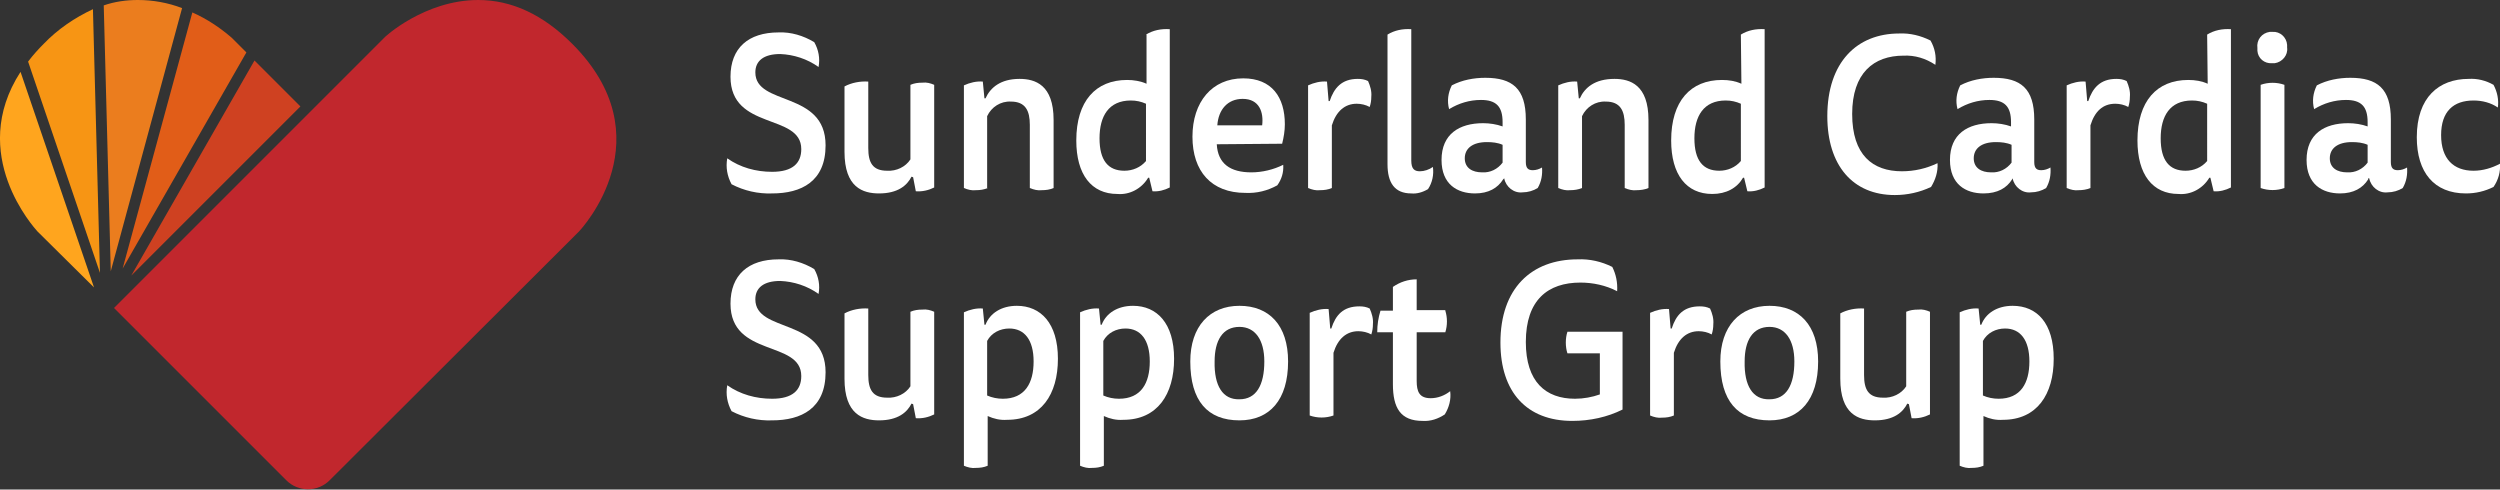 <?xml version="1.0" encoding="utf-8"?>
<!-- Generator: Adobe Illustrator 24.1.3, SVG Export Plug-In . SVG Version: 6.00 Build 0)  -->
<svg version="1.1" id="Layer_1" xmlns="http://www.w3.org/2000/svg" xmlns:xlink="http://www.w3.org/1999/xlink" x="0px" y="0px"
	 viewBox="0 0 462.7 90.6" style="enable-background:new 0 0 462.7 90.6;" xml:space="preserve">
<rect x="0" y="0" width="462.7" height="90.6" fill="#333333" stroke="none"/>
<style type="text/css">
	.st0{fill:#C1272D;}
	.st1{fill:#CF4121;}
	.st2{fill:#EB7D1E;}
	.st3{fill:#E15D18;}
	.st4{fill:#F79514;}
	.st5{fill:#FFA51E;}
	.st6{fill:#FFFFFF;}
</style>
<g id="Layer_2_1_">
	<g id="Layer_1-2">
		<path class="st0" d="M21.1,57l50-50c0-0.1,7.5-7,17.4-7c6.2,0,12,2.7,17.4,8.1c17.3,17.3,1.9,34.1,1.2,34.8L61,88.9
			c-2.2,2.2-5.8,2.2-8,0c0,0,0,0,0,0l0,0l0,0L21.1,57z"/>
		<polygon class="st1" points="47.1,11.2 55.6,19.7 24.3,51 		"/>
		<path class="st2" d="M19.2,1c2-0.7,4.2-1,6.3-1c2.8,0,5.6,0.5,8.2,1.5L20.5,50.2L19.2,1z"/>
		<path class="st3" d="M35.6,2.3c2.7,1.2,5.1,2.8,7.3,4.7l2.7,2.7l-22.9,40L35.6,2.3z"/>
		<path class="st4" d="M5.2,11.4c0.9-1.2,1.9-2.3,2.9-3.3c2.6-2.7,5.7-4.8,9.1-6.4l1.3,48.8L5.2,11.4z"/>
		<path class="st5" d="M6.9,42.8c-0.5-0.6-13-14.2-3.1-29.5l13.6,39.9L6.9,42.8z"/>
		<path class="st6" d="M142.9,31.8c3.8,0,5.4-1.6,5.4-4.2c0-6.7-13.1-3.4-13.1-13.4c0-5.3,3.3-8.2,8.9-8.2c2.3-0.1,4.6,0.6,6.6,1.8
			c0.8,1.4,1.1,3,0.8,4.6c-2.1-1.5-4.6-2.3-7.1-2.4c-3.1,0-4.6,1.3-4.6,3.4c0,6.3,13,3.3,13,13.5c0,6.7-4.5,8.9-9.9,8.9
			c-2.6,0.1-5.2-0.5-7.5-1.7c-0.8-1.5-1.1-3.1-0.8-4.8C137,31,139.9,31.8,142.9,31.8z"/>
		<path class="st6" d="M168.7,32.7c-0.8,1.6-2.5,3.1-6,3.1c-3,0-6.4-1.1-6.4-7.7V16c1.3-0.7,2.9-1,4.4-0.9v12.3
			c0,2.7,0.8,4.2,3.5,4.2c1.7,0.1,3.4-0.7,4.3-2.1V15.7c0.7-0.3,1.4-0.4,2.2-0.4c0.8-0.1,1.5,0.1,2.2,0.4v19c-1,0.5-2.2,0.8-3.4,0.7
			l-0.5-2.6L168.7,32.7z"/>
		<path class="st6" d="M182.8,34.8c-0.7,0.3-1.4,0.4-2.2,0.4c-0.7,0.1-1.5-0.1-2.2-0.4v-19c1.1-0.5,2.3-0.8,3.5-0.7l0.3,3.1h0.2
			c0.9-2,2.8-3.6,6.3-3.6c2.9,0,6.3,1.1,6.3,7.6v12.6c-0.7,0.3-1.4,0.4-2.2,0.4c-0.7,0.1-1.5-0.1-2.2-0.4V23.1
			c0-2.6-0.8-4.3-3.5-4.3c-1.9-0.1-3.6,1-4.4,2.7V34.8z"/>
		<path class="st6" d="M212.1,6.4c1.3-0.8,2.8-1.1,4.4-1v29.3c-1,0.5-2.1,0.8-3.2,0.7l-0.6-2.5h-0.2c-1.2,2-3.4,3.2-5.7,3
			c-4.8,0-7.6-3.6-7.6-9.9c0-7.3,3.6-11.2,9.4-11.2c1.2,0,2.5,0.2,3.6,0.7V6.4z M212.1,19.2c-0.9-0.4-1.8-0.6-2.8-0.6
			c-4.1,0-5.8,2.9-5.8,7s1.6,6,4.6,6c1.5,0,3-0.6,4-1.8L212.1,19.2z"/>
		<path class="st6" d="M225.2,26.7c0.2,3.6,2.5,5.2,6.4,5.2c2,0,4.1-0.5,5.9-1.4c0.1,1.4-0.3,2.7-1.1,3.8c-1.8,1-3.8,1.5-5.9,1.4
			c-6.3,0-9.8-4-9.8-10.4s3.6-10.8,9.4-10.8c5.3,0,7.7,3.5,7.7,8.5c0,1.2-0.2,2.4-0.5,3.6L225.2,26.7z M233.6,23.2
			c0.3-2.4-0.5-4.9-3.6-4.9c-2.8,0-4.5,2-4.7,4.9H233.6z"/>
		<path class="st6" d="M251.3,14.6c0.7,0,1.3,0.1,1.9,0.4c0.4,0.9,0.7,1.9,0.6,2.9c0,0.7-0.1,1.3-0.3,1.9c-0.7-0.4-1.6-0.6-2.4-0.6
			c-2.2,0-3.8,1.4-4.6,4v11.6c-0.7,0.3-1.4,0.4-2.2,0.4c-0.7,0.1-1.5-0.1-2.2-0.4v-19c1.1-0.5,2.3-0.8,3.5-0.7l0.3,3.6h0.2
			C246.9,16.3,248.3,14.6,251.3,14.6z"/>
		<path class="st6" d="M261.2,35.8c-3.1,0-4.4-2-4.4-5.4v-24c1.3-0.8,2.8-1.1,4.4-1v24.3c0,1.6,0.6,2,1.6,2c0.8,0,1.7-0.3,2.4-0.8
			c0.2,1.4-0.1,2.9-0.9,4.1C263.3,35.6,262.2,35.9,261.2,35.8z"/>
		<path class="st6" d="M278.2,33.2c-1,1.6-2.7,2.6-5.2,2.6c-3.3,0-6.2-1.7-6.2-6.2c0-4.8,3.3-6.8,7.7-6.8c1.2,0,2.5,0.2,3.6,0.6
			v-0.8c0-2.9-1.2-4.1-4-4.1c-2.1,0-4.1,0.6-5.9,1.7c-0.4-1.5-0.2-3,0.5-4.4c1.9-1,4.1-1.4,6.2-1.4c5,0,7.5,2,7.5,7.7v7.9
			c0,1.2,0.5,1.5,1.3,1.5c0.6,0,1.2-0.2,1.7-0.5c0.1,1.3-0.1,2.6-0.8,3.8c-0.8,0.5-1.8,0.8-2.8,0.8c-1.6,0.2-3.1-1-3.4-2.6
			L278.2,33.2z M278.1,26.8c-0.9-0.4-1.9-0.5-2.9-0.5c-2.7,0-4.1,1.2-4.1,3s1.4,2.6,3.2,2.6c1.5,0.1,2.9-0.6,3.8-1.8V26.8z"/>
		<path class="st6" d="M292.8,34.8c-0.7,0.3-1.5,0.4-2.2,0.4c-0.7,0.1-1.5-0.1-2.2-0.4v-19c1.1-0.5,2.3-0.8,3.5-0.7l0.3,3.1h0.2
			c0.9-2,2.8-3.6,6.4-3.6c2.9,0,6.3,1.1,6.3,7.6v12.6c-0.7,0.3-1.5,0.4-2.2,0.4c-0.7,0.1-1.5-0.1-2.2-0.4V23.1
			c0-2.6-0.8-4.3-3.5-4.3c-1.9-0.1-3.6,1-4.4,2.7V34.8z"/>
		<path class="st6" d="M322.2,6.4c1.3-0.8,2.8-1.1,4.4-1v29.3c-1,0.5-2.1,0.8-3.2,0.7l-0.6-2.5h-0.2c-1.1,1.9-3.1,3-5.7,3
			c-4.8,0-7.6-3.6-7.6-9.9c0-7.3,3.6-11.2,9.4-11.2c1.3,0,2.5,0.2,3.6,0.7L322.2,6.4z M322.2,19.2c-0.9-0.4-1.8-0.6-2.8-0.6
			c-4.1,0-5.8,2.9-5.8,7s1.6,6,4.6,6c1.5,0,3-0.6,4-1.8L322.2,19.2z"/>
		<path class="st6" d="M352.3,10.3c-5.5,0-9.5,3.2-9.5,10.8s3.8,10.6,9.2,10.6c2.3,0,4.5-0.5,6.6-1.5c0.1,1.6-0.4,3.1-1.2,4.4
			c-2.1,1-4.4,1.5-6.7,1.5c-7.8,0-12.5-5.5-12.5-14.6c0-10,5.5-15.3,13.3-15.3c2-0.1,4,0.4,5.8,1.3c0.8,1.4,1.1,2.9,0.9,4.5
			C356.4,10.8,354.4,10.2,352.3,10.3z"/>
		<path class="st6" d="M372.4,33.2c-1,1.6-2.7,2.6-5.3,2.6c-3.3,0-6.2-1.7-6.2-6.2c0-4.8,3.3-6.8,7.7-6.8c1.2,0,2.5,0.2,3.6,0.6
			v-0.8c0-2.9-1.2-4.1-4-4.1c-2.1,0-4.1,0.6-5.9,1.7c-0.4-1.5-0.2-3,0.5-4.4c1.9-1,4.1-1.4,6.2-1.4c5,0,7.5,2,7.5,7.7v7.9
			c0,1.2,0.5,1.5,1.3,1.5c0.6,0,1.2-0.2,1.7-0.5c0.1,1.3-0.1,2.6-0.8,3.8c-0.8,0.5-1.8,0.8-2.8,0.8c-1.6,0.2-3.1-1-3.4-2.6
			L372.4,33.2z M372.3,26.8c-0.9-0.4-1.9-0.5-2.9-0.5c-2.7,0-4.1,1.2-4.1,3s1.4,2.6,3.2,2.6c1.5,0.1,2.9-0.6,3.8-1.8V26.8z"/>
		<path class="st6" d="M391.7,14.6c0.7,0,1.3,0.1,1.9,0.4c0.4,0.9,0.7,1.9,0.6,2.9c0,0.7-0.1,1.3-0.3,1.9c-0.7-0.4-1.6-0.6-2.4-0.6
			c-2.3,0-3.8,1.4-4.6,4v11.6c-0.7,0.3-1.5,0.4-2.2,0.4c-0.7,0.1-1.5-0.1-2.2-0.4v-19c1.1-0.5,2.3-0.8,3.5-0.7l0.3,3.6h0.2
			C387.3,16.3,388.7,14.6,391.7,14.6z"/>
		<path class="st6" d="M408.5,6.4c1.3-0.8,2.8-1.1,4.4-1v29.3c-1,0.5-2.1,0.8-3.2,0.7l-0.6-2.5h-0.2c-1.2,2-3.4,3.2-5.7,3
			c-4.8,0-7.6-3.6-7.6-9.9c0-7.3,3.6-11.2,9.4-11.2c1.3,0,2.5,0.2,3.6,0.7L408.5,6.4z M408.5,19.2c-0.9-0.4-1.8-0.6-2.8-0.6
			c-4.1,0-5.8,2.9-5.8,7s1.6,6,4.6,6c1.5,0,3-0.6,4-1.8L408.5,19.2z"/>
		<path class="st6" d="M423.3,8.8c0.2,1.4-0.9,2.7-2.3,2.9c-0.2,0-0.3,0-0.5,0c-1.4,0.1-2.6-0.9-2.7-2.3c0-0.2,0-0.3,0-0.5
			c-0.2-1.5,0.8-2.8,2.3-3c0.2,0,0.3,0,0.5,0c1.4-0.1,2.6,1,2.7,2.4C423.3,8.4,423.3,8.6,423.3,8.8z M418.4,15.7
			c1.4-0.5,3-0.5,4.4,0v19.1c-1.4,0.5-3,0.5-4.4,0V15.7z"/>
		<path class="st6" d="M438.3,33.2c-1,1.6-2.7,2.6-5.2,2.6c-3.3,0-6.2-1.7-6.2-6.2c0-4.8,3.3-6.8,7.7-6.8c1.2,0,2.5,0.2,3.6,0.6
			v-0.8c0-2.9-1.2-4.1-4-4.1c-2.1,0-4.1,0.6-5.9,1.7c-0.4-1.5-0.2-3,0.5-4.4c1.9-1,4.1-1.4,6.2-1.4c5,0,7.5,2,7.5,7.7v7.9
			c0,1.2,0.5,1.5,1.3,1.5c0.6,0,1.2-0.2,1.7-0.5c0.1,1.3-0.1,2.6-0.8,3.8c-0.8,0.5-1.8,0.8-2.8,0.8c-1.6,0.2-3.1-1-3.4-2.6H438.3z
			 M438.2,26.8c-0.9-0.4-1.9-0.5-2.9-0.5c-2.7,0-4.1,1.2-4.1,3s1.4,2.6,3.2,2.6c1.5,0.1,2.9-0.6,3.8-1.8V26.8z"/>
		<path class="st6" d="M457.8,31.6c1.7,0,3.4-0.5,4.9-1.3c0.1,1.5-0.3,3-1.2,4.3c-1.6,0.8-3.3,1.2-5.1,1.2c-5.9,0-9.1-3.9-9.1-10.4
			c0-7.4,4.1-10.8,9.6-10.8c1.6-0.1,3.2,0.3,4.6,1.1c0.7,1.3,1,2.8,0.8,4.2c-1.3-0.9-2.9-1.3-4.5-1.3c-3.7,0-6,2-6,6.4
			S454.1,31.6,457.8,31.6z"/>
		<path class="st6" d="M142.9,73.8c3.8,0,5.4-1.6,5.4-4.2c0-6.7-13.1-3.4-13.1-13.4c0-5.3,3.3-8.2,8.9-8.2c2.3-0.1,4.6,0.6,6.6,1.8
			c0.8,1.4,1.1,3,0.8,4.6c-2.1-1.5-4.6-2.3-7.1-2.4c-3.1,0-4.6,1.3-4.6,3.4c0,6.3,13,3.3,13,13.5c0,6.7-4.5,8.9-9.9,8.9
			c-2.6,0.1-5.2-0.5-7.5-1.7c-0.8-1.5-1.1-3.1-0.8-4.8C137,73,139.9,73.8,142.9,73.8z"/>
		<path class="st6" d="M168.7,74.7c-0.8,1.6-2.5,3.1-6,3.1c-3,0-6.4-1.1-6.4-7.7V58c1.3-0.7,2.9-1,4.4-0.9v12.3
			c0,2.7,0.8,4.2,3.5,4.2c1.7,0.1,3.4-0.7,4.3-2.1V57.7c0.7-0.3,1.4-0.4,2.2-0.4c0.8-0.1,1.5,0.1,2.2,0.4v19c-1,0.5-2.2,0.8-3.4,0.7
			l-0.5-2.6L168.7,74.7z"/>
		<path class="st6" d="M182.4,60.1c0.8-2.1,2.9-3.5,5.8-3.5c4.4,0,7.6,3.2,7.6,9.8s-3.1,11.3-9.4,11.3c-1.3,0.1-2.5-0.2-3.6-0.7v9.2
			c-0.7,0.3-1.4,0.4-2.2,0.4c-0.7,0.1-1.5-0.1-2.2-0.4V57.8c1.1-0.5,2.3-0.8,3.5-0.7l0.3,3L182.4,60.1z M182.7,73.2
			c0.9,0.4,1.9,0.6,2.9,0.6c4.1,0,5.7-2.9,5.7-6.9s-1.7-6.1-4.5-6.1c-1.7,0-3.3,0.8-4.1,2.3L182.7,73.2z"/>
		<path class="st6" d="M203.9,60.1c0.8-2.1,2.9-3.5,5.8-3.5c4.4,0,7.6,3.2,7.6,9.8s-3.1,11.3-9.4,11.3c-1.3,0.1-2.5-0.2-3.6-0.7v9.2
			c-0.7,0.3-1.4,0.4-2.2,0.4c-0.7,0.1-1.5-0.1-2.2-0.4V57.8c1.1-0.5,2.3-0.8,3.5-0.7l0.3,3L203.9,60.1z M204.2,73.2
			c0.9,0.4,1.9,0.6,2.9,0.6c4.1,0,5.7-2.9,5.7-6.9s-1.7-6.1-4.5-6.1c-1.7,0-3.3,0.8-4.1,2.3L204.2,73.2z"/>
		<path class="st6" d="M238.4,66.9c0,7.1-3.4,10.9-9,10.9c-5.9,0-9.1-3.6-9.1-10.9c0-6.5,3.6-10.3,9.1-10.3S238.4,60.2,238.4,66.9z
			 M229.4,73.9c3.1,0,4.6-2.6,4.6-7c0-4-1.7-6.4-4.6-6.4c-3.1,0-4.6,2.5-4.6,6.4C224.7,71.4,226.3,74,229.4,73.9L229.4,73.9z"/>
		<path class="st6" d="M251.6,56.7c0.7,0,1.3,0.1,1.9,0.4c0.4,0.9,0.7,1.9,0.6,2.9c0,0.7-0.1,1.3-0.3,1.9c-0.7-0.4-1.6-0.6-2.4-0.6
			c-2.2,0-3.8,1.4-4.6,4v11.6c-1.4,0.5-3,0.5-4.4,0v-19c1.1-0.5,2.3-0.8,3.5-0.7l0.3,3.6h0.2C247.2,58.3,248.6,56.7,251.6,56.7z"/>
		<path class="st6" d="M267.5,57.5c0.4,1.3,0.4,2.7,0,4h-5.3v9c0,2,0.5,3.2,2.6,3.2c1.3,0,2.6-0.5,3.6-1.3c0.2,1.5-0.2,3-1,4.3
			c-1.2,0.8-2.6,1.3-4.1,1.2c-4.1,0-5.5-2.4-5.5-6.8v-9.6h-2.9c0-1.4,0.2-2.7,0.6-4h2.3v-4.4c1.3-0.9,2.8-1.4,4.4-1.4v5.7H267.5z"/>
		<path class="st6" d="M291,77.9c-8.4,0-13.3-5.3-13.3-14.5c0-10,5.7-15.4,14.3-15.4c2.2-0.1,4.4,0.4,6.4,1.4c0.7,1.4,1,2.9,0.9,4.5
			c-2.1-1.1-4.5-1.6-6.8-1.6c-6,0-10.1,3.2-10.1,11c0,7.4,3.7,10.5,9.1,10.5c1.6,0,3.2-0.3,4.6-0.8v-7.6h-6c-0.2-0.6-0.3-1.3-0.3-2
			c0-0.7,0.1-1.4,0.3-2h10.2v14.4C297.5,77.2,294.3,77.9,291,77.9z"/>
		<path class="st6" d="M314.6,56.7c0.7,0,1.3,0.1,1.9,0.4c0.4,0.9,0.7,1.9,0.6,2.9c0,0.7-0.1,1.3-0.3,1.9c-0.7-0.4-1.6-0.6-2.4-0.6
			c-2.2,0-3.8,1.4-4.6,4v11.6c-0.7,0.3-1.4,0.4-2.2,0.4c-0.7,0.1-1.5-0.1-2.2-0.4v-19c1.1-0.5,2.3-0.8,3.5-0.7l0.3,3.6h0.2
			C310.2,58.3,311.6,56.7,314.6,56.7z"/>
		<path class="st6" d="M336.5,66.9c0,7.1-3.4,10.9-9,10.9c-5.9,0-9.1-3.6-9.1-10.9c0-6.5,3.6-10.3,9.1-10.3S336.5,60.2,336.5,66.9z
			 M327.5,73.9c3.1,0,4.6-2.6,4.6-7c0-4-1.7-6.4-4.6-6.4c-3.1,0-4.6,2.5-4.6,6.4C322.8,71.4,324.4,74,327.5,73.9L327.5,73.9z"/>
		<path class="st6" d="M353,74.7c-0.8,1.6-2.5,3.1-6,3.1c-3,0-6.4-1.1-6.4-7.7V58c1.3-0.7,2.9-1,4.4-0.9v12.3c0,2.7,0.8,4.2,3.5,4.2
			c1.7,0.1,3.4-0.7,4.3-2.1V57.7c0.7-0.3,1.4-0.4,2.2-0.4c0.8-0.1,1.5,0.1,2.2,0.4v19c-1,0.5-2.2,0.8-3.4,0.7l-0.5-2.6L353,74.7z"/>
		<path class="st6" d="M366.7,60.1c0.8-2.1,2.9-3.5,5.8-3.5c4.5,0,7.6,3.2,7.6,9.8s-3.1,11.3-9.4,11.3c-1.3,0.1-2.5-0.2-3.6-0.7v9.2
			c-0.7,0.3-1.4,0.4-2.2,0.4c-0.7,0.1-1.5-0.1-2.2-0.4V57.8c1.1-0.5,2.3-0.8,3.5-0.7l0.3,3L366.7,60.1z M367,73.2
			c0.9,0.4,1.9,0.6,2.9,0.6c4.1,0,5.7-2.9,5.7-6.9s-1.7-6.1-4.5-6.1c-1.7,0-3.3,0.8-4.1,2.3V73.2z"/>
	</g>
</g>
</svg>

